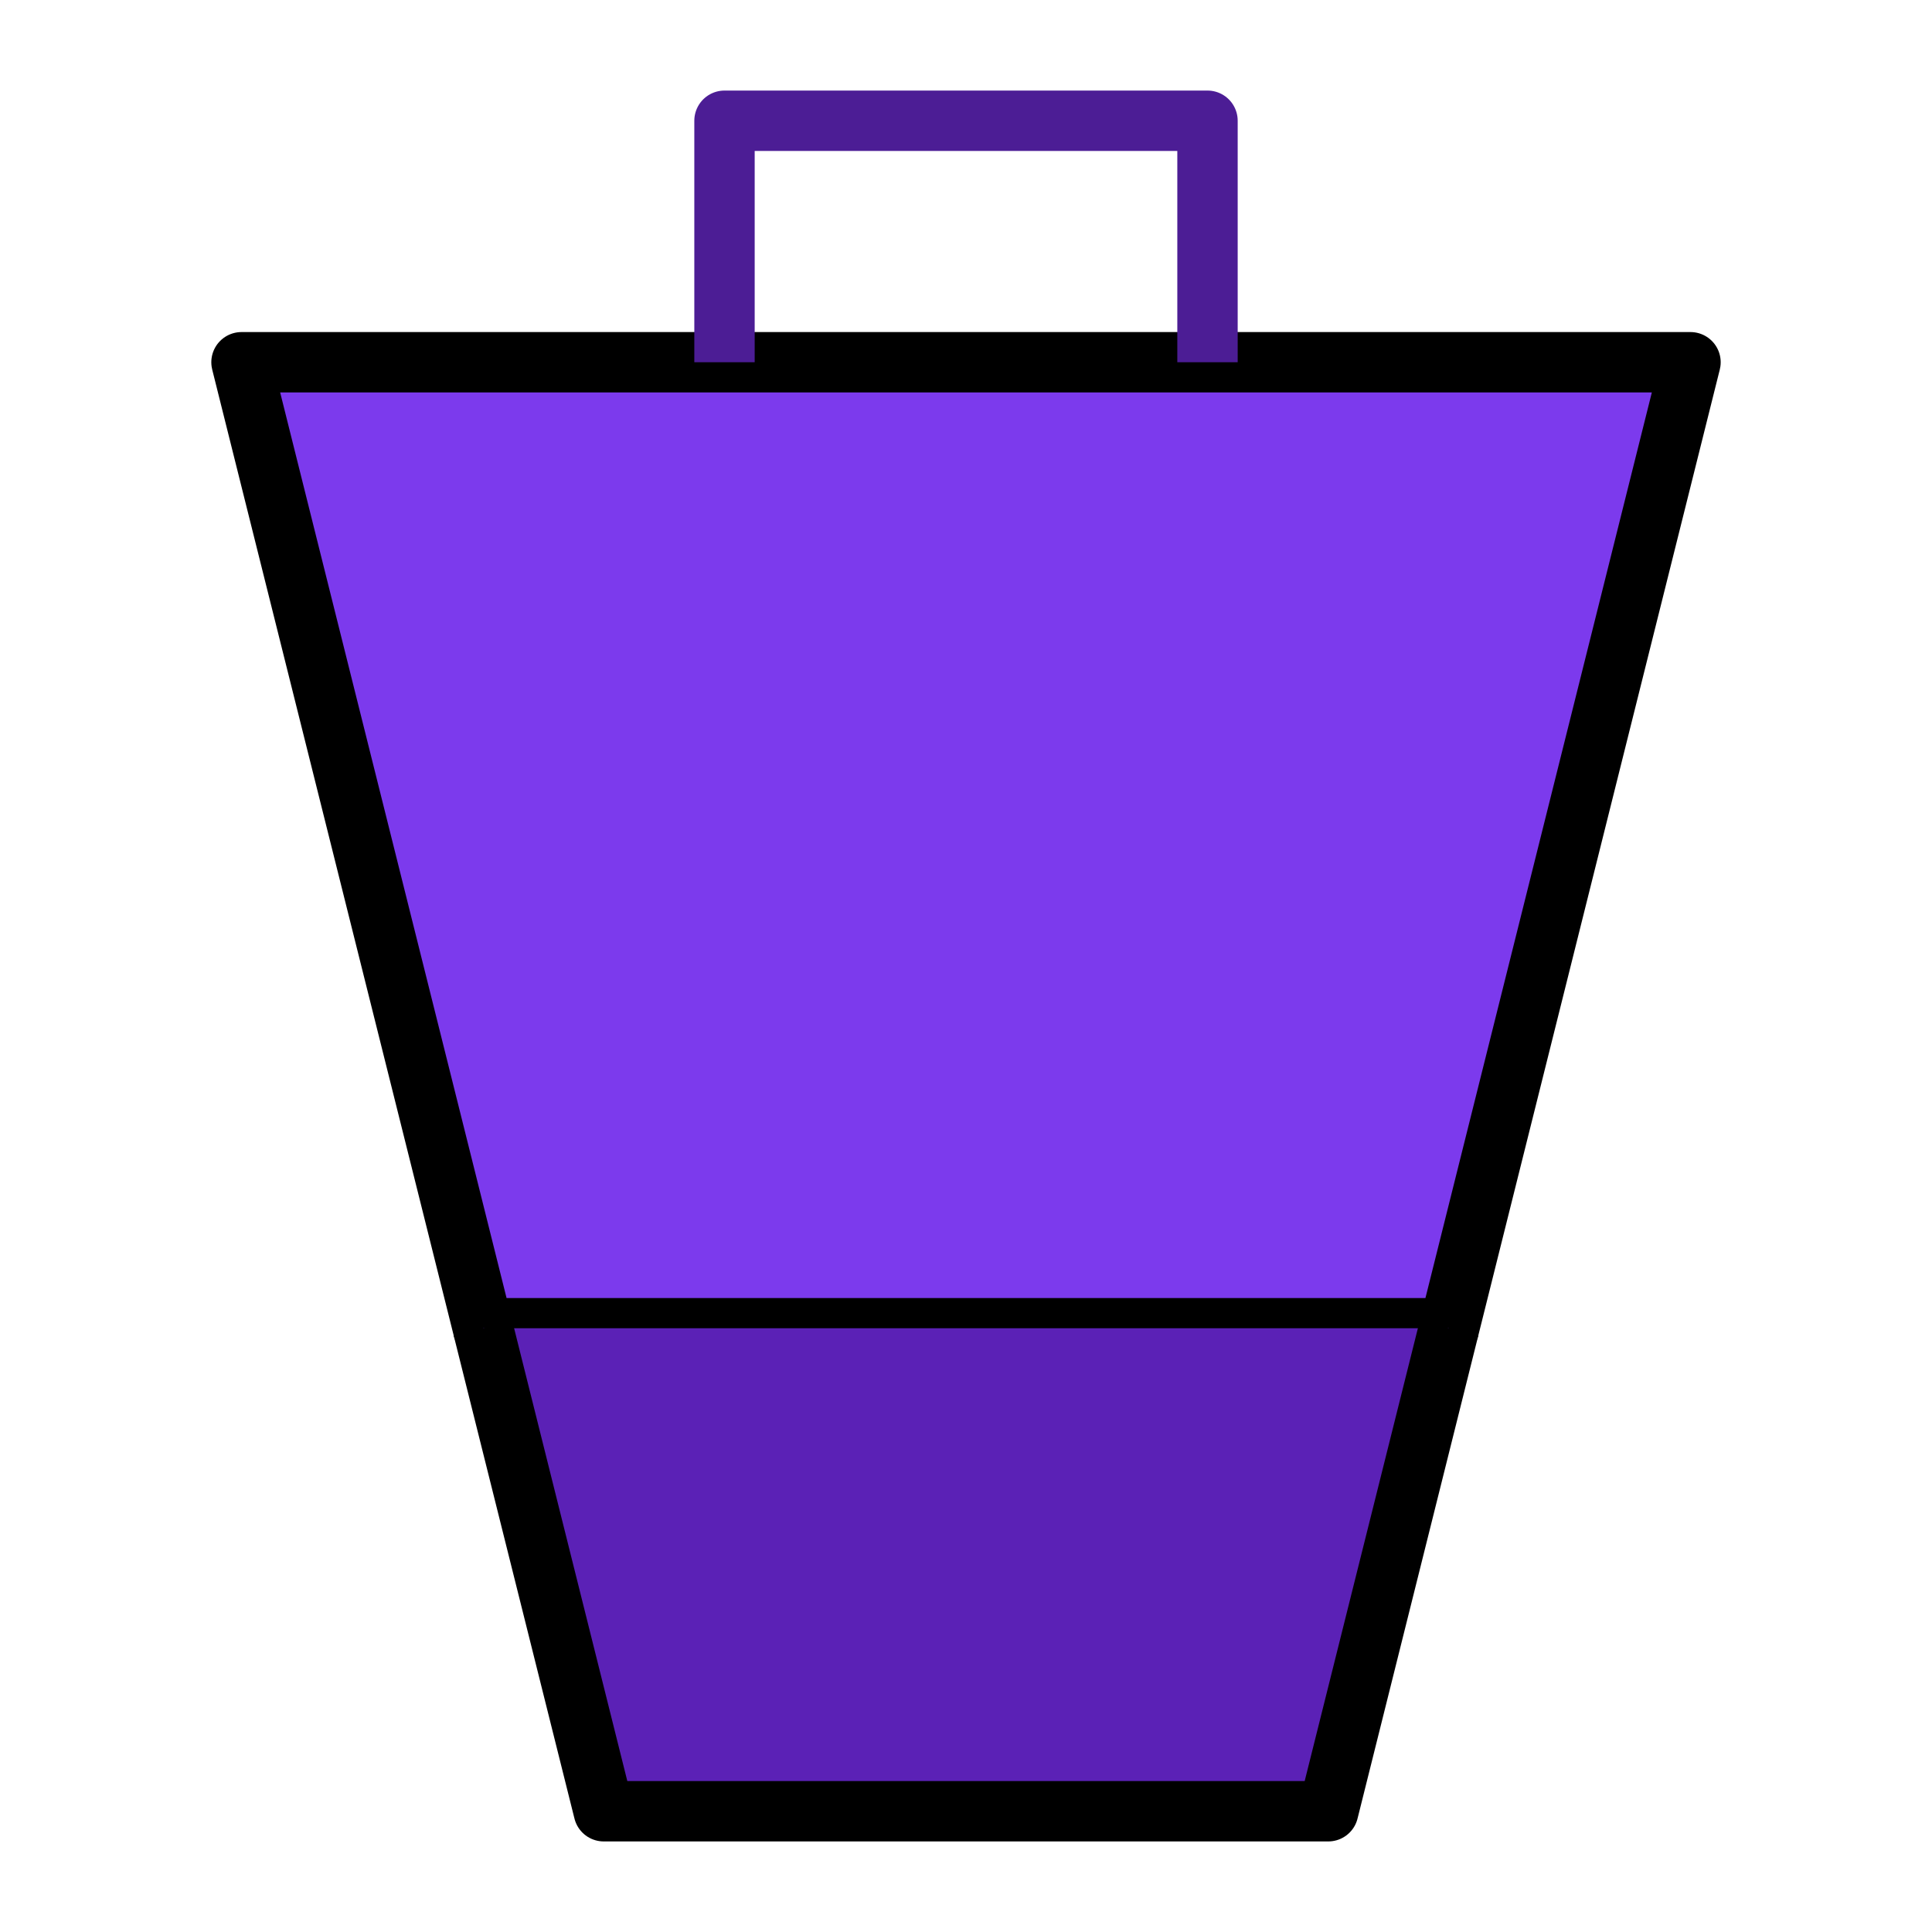 <svg xmlns="http://www.w3.org/2000/svg" viewBox="0 0 64 64" fill="none" stroke="currentColor" stroke-width="2" stroke-linejoin="round">
  <path d="M8 12 L56 12 L48 44 L16 44 Z" fill="#7c3aed"/>
  <path d="M16 44 L20 60 L44 60 L48 44" fill="#5b21b6"/>
  <path d="M24 12 L24 4 L40 4 L40 12" stroke="#4c1d95"/>
</svg>